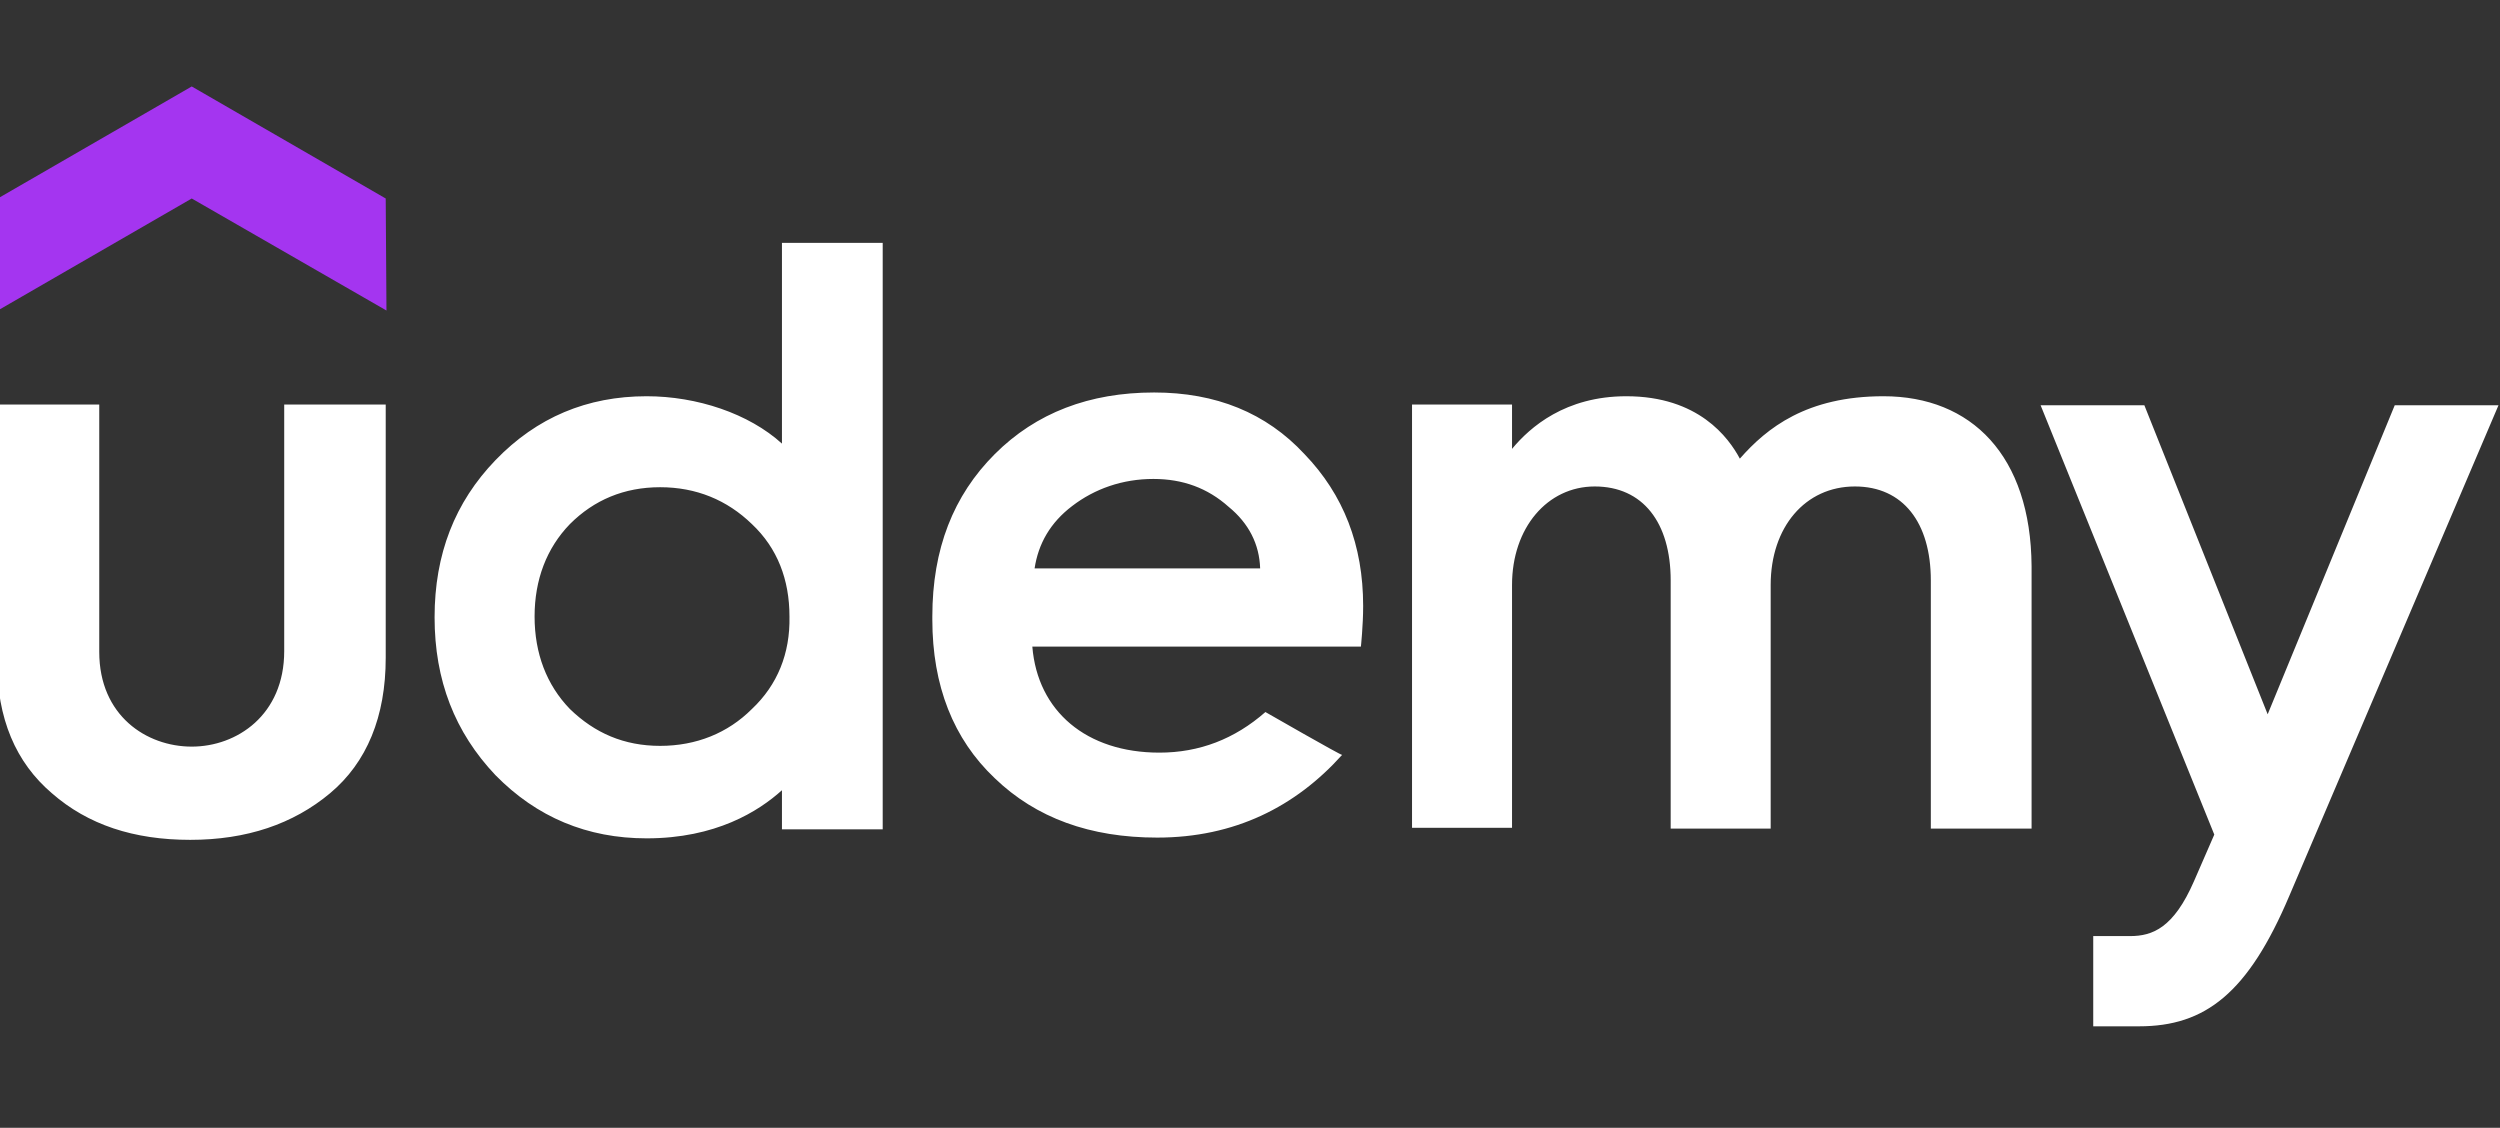 <?xml version="1.0" encoding="utf-8"?>
<!-- Generator: Adobe Illustrator 26.0.2, SVG Export Plug-In . SVG Version: 6.00 Build 0)  -->
<svg version="1.1" id="Layer_1" xmlns="http://www.w3.org/2000/svg" xmlns:xlink="http://www.w3.org/1999/xlink" x="0px" y="0px"
	 viewBox="0 0 332.5 150" style="enable-background:new 0 0 332.5 150;" xml:space="preserve">
<rect x="0" y="0" width="332.5" height="150" fill="#333333" stroke="none"/>
<style type="text/css">
	.st0{fill:#A435F0;}
	.st1{fill:#FFFFFF;}
</style>
<g>
	<path class="st0" d="M51.4,41.3L25.5,26.4L-0.3,41.3V26.4l25.8-14.9l25.8,14.9L51.4,41.3L51.4,41.3z"/>
	<path class="st1" d="M-0.3,53.8h13.5v32.9c0,8.5,6.3,12.6,12.3,12.6s12.3-4.2,12.3-12.7V53.8h13.5v33.7c0,7.8-2.5,13.9-7.4,18
		s-11.1,6.2-18.6,6.2s-13.6-2-18.4-6.2c-4.8-4.1-7.3-9.9-7.3-17.7C-0.3,87.8-0.3,53.8-0.3,53.8z M168.3,94.7
		c-4.1,3.6-8.8,5.4-14.1,5.4c-9.7,0-16.2-5.5-16.9-14.1H181c0,0,0.3-2.8,0.3-5.4c0-8.1-2.6-14.8-7.8-20.2c-5.1-5.5-11.8-8.2-20-8.2
		c-8.6,0-15.7,2.7-21.2,8.2S124,73,124,82v0.4c0,8.8,2.8,15.9,8.3,21.1c5.5,5.3,12.7,7.9,21.6,7.9c10.3,0,18.4-4.1,24.6-11
		C178.4,100.5,168.3,94.7,168.3,94.7z M142.6,67.3c3-2.3,6.7-3.6,10.8-3.6c3.9,0,7.2,1.2,10,3.7c2.7,2.2,4.1,5,4.2,8.2h-30
		C138.1,72.3,139.7,69.5,142.6,67.3L142.6,67.3z M304.5,119.1c-5.5,13-11.2,17.4-20,17.4h-6.1v-12h4.9c3,0,5.8-1.1,8.5-7.3l2.7-6.2
		l-23.1-57.1h13.8L301.6,95l16.9-41.1h13.8L304.5,119.1L304.5,119.1z M104,32.3V59c-4.4-4-11.3-6.3-18-6.3c-7.9,0-14.6,2.8-20.1,8.5
		c-5.4,5.6-8.1,12.5-8.1,20.9s2.7,15.3,8.1,21c5.5,5.6,12.2,8.4,20.1,8.4c9.2,0,14.9-3.6,18-6.4v5.2h13.4v-78H104L104,32.3z
		 M100,94.3c-3.2,3.2-7.4,4.9-12.2,4.9s-8.7-1.7-12-4.9c-3.1-3.2-4.7-7.4-4.7-12.3s1.6-9.1,4.7-12.3c3.2-3.2,7.2-4.9,12-4.9
		s8.9,1.7,12.2,4.9c3.4,3.2,5,7.4,5,12.3C105.1,86.9,103.4,91.1,100,94.3z M250.5,52.7c-10.2,0-15.5,4.2-19.1,8.3
		c-1.5-2.8-5.5-8.3-15.1-8.3c-8.1,0-12.8,4.1-15.2,7v-5.9h-13.3v56.3h13.3V77.8c0-7.6,4.7-13.1,11-13.1c6.4,0,10.1,4.8,10.1,12.5v33
		h13.3V77.8c0-7.7,4.6-13.1,11.2-13.1c6.4,0,10.1,4.8,10.1,12.5v33h13.4V75.3C270.1,60.6,262.2,52.7,250.5,52.7L250.5,52.7z"/>
</g>
</svg>
